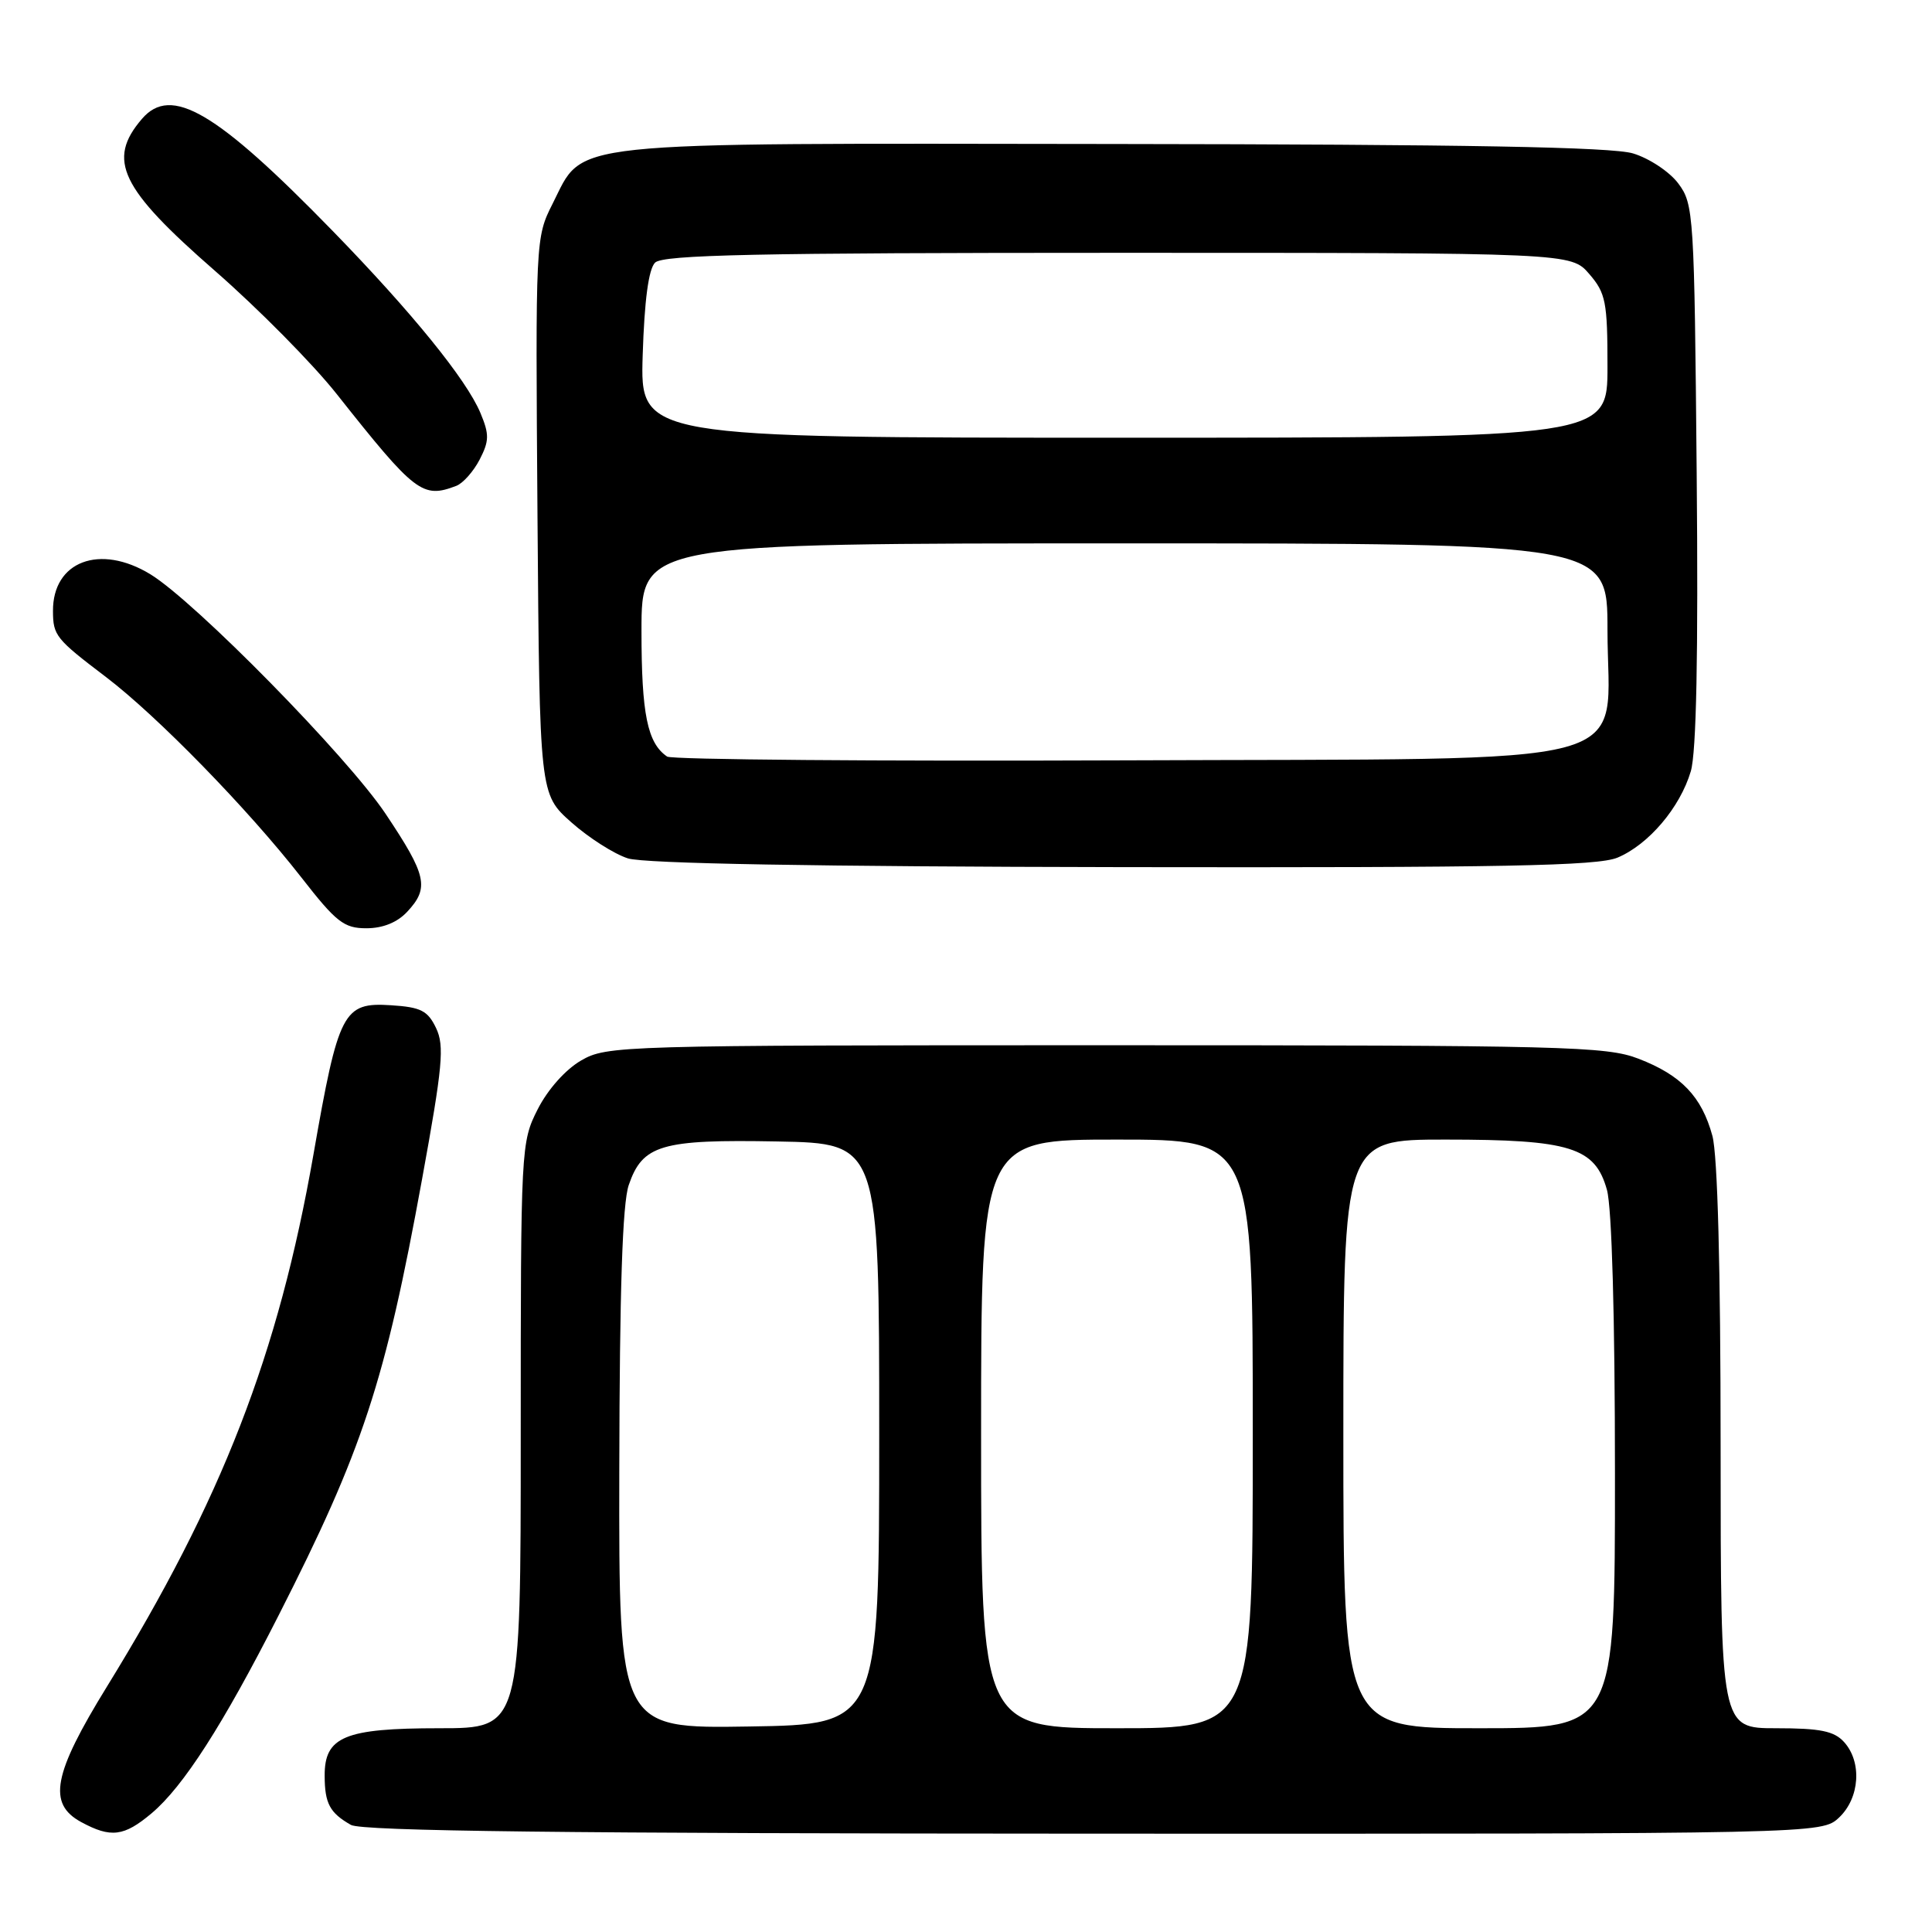 <?xml version="1.0" encoding="UTF-8" standalone="no"?>
<!DOCTYPE svg PUBLIC "-//W3C//DTD SVG 1.1//EN" "http://www.w3.org/Graphics/SVG/1.1/DTD/svg11.dtd" >
<svg xmlns="http://www.w3.org/2000/svg" xmlns:xlink="http://www.w3.org/1999/xlink" version="1.1" viewBox="0 0 256 256">
 <g >
 <path fill="currentColor"
d=" M 20.10 240.26 C 24.29 236.73 29.54 228.56 36.89 214.10 C 48.07 192.13 51.03 183.12 55.93 156.22 C 58.65 141.30 58.91 138.58 57.78 136.22 C 56.68 133.92 55.77 133.45 51.80 133.20 C 45.47 132.79 44.85 133.99 41.53 153.00 C 36.89 179.48 29.42 198.73 14.16 223.50 C 7.02 235.09 6.28 239.00 10.75 241.43 C 14.70 243.57 16.43 243.35 20.10 240.26 Z  M 243.69 240.83 C 246.43 238.24 246.75 233.48 244.35 230.83 C 243.03 229.37 241.19 229.00 235.35 229.00 C 228.00 229.00 228.00 229.00 227.99 191.75 C 227.99 167.99 227.59 153.05 226.90 150.50 C 225.48 145.29 222.77 142.46 217.10 140.28 C 212.86 138.64 207.32 138.50 146.50 138.50 C 82.07 138.50 80.42 138.55 77.00 140.52 C 74.93 141.72 72.58 144.36 71.25 146.98 C 69.03 151.36 69.00 151.97 69.00 190.21 C 69.00 229.00 69.00 229.00 58.22 229.00 C 45.66 229.00 42.99 230.11 43.02 235.31 C 43.03 238.97 43.70 240.22 46.50 241.81 C 47.95 242.63 74.93 242.95 144.94 242.97 C 241.37 243.00 241.37 243.00 243.69 240.83 Z  M 53.96 120.81 C 56.92 117.64 56.55 116.00 51.09 107.83 C 45.99 100.21 25.86 79.72 19.92 76.09 C 13.22 72.01 6.98 74.38 7.02 80.97 C 7.03 84.21 7.40 84.67 14.03 89.70 C 20.82 94.86 32.86 107.20 39.92 116.25 C 44.56 122.21 45.58 123.00 48.55 123.00 C 50.73 123.00 52.64 122.23 53.96 120.81 Z  M 214.33 113.64 C 218.45 111.91 222.62 107.00 224.04 102.20 C 224.78 99.72 225.04 86.72 224.82 62.82 C 224.51 28.36 224.43 27.05 222.39 24.32 C 221.24 22.77 218.54 20.98 216.39 20.33 C 213.59 19.48 194.23 19.13 147.50 19.08 C 73.65 18.99 77.48 18.58 73.22 27.00 C 70.96 31.47 70.95 31.72 71.22 68.37 C 71.50 105.23 71.50 105.23 75.70 108.96 C 78.01 111.01 81.38 113.16 83.20 113.74 C 85.36 114.43 108.05 114.83 148.78 114.90 C 199.30 114.98 211.68 114.74 214.33 113.64 Z  M 60.46 64.38 C 61.35 64.04 62.74 62.47 63.56 60.89 C 64.83 58.42 64.85 57.57 63.66 54.72 C 61.80 50.28 54.58 41.39 44.12 30.64 C 28.64 14.74 22.68 11.24 18.81 15.75 C 14.13 21.20 15.93 24.94 28.52 35.92 C 34.21 40.89 41.47 48.23 44.63 52.23 C 55.02 65.35 55.98 66.09 60.46 64.38 Z  M 82.06 194.77 C 82.10 170.96 82.48 159.44 83.31 157.03 C 85.14 151.69 87.61 150.96 103.00 151.25 C 116.50 151.50 116.50 151.50 116.50 190.00 C 116.50 228.50 116.50 228.50 99.25 228.77 C 82.00 229.05 82.00 229.05 82.06 194.77 Z  M 130.00 190.00 C 130.00 151.00 130.00 151.00 148.00 151.00 C 166.00 151.00 166.00 151.00 166.00 190.00 C 166.00 229.00 166.00 229.00 148.00 229.00 C 130.00 229.00 130.00 229.00 130.00 190.00 Z  M 178.00 190.00 C 178.00 151.00 178.00 151.00 191.53 151.00 C 208.08 151.00 211.36 152.02 212.93 157.67 C 213.58 160.03 213.99 174.49 213.99 195.25 C 214.00 229.00 214.00 229.00 196.00 229.00 C 178.00 229.00 178.00 229.00 178.00 190.00 Z  M 88.40 100.25 C 85.78 98.47 85.00 94.62 85.00 83.57 C 85.00 72.00 85.00 72.00 149.00 72.00 C 213.00 72.00 213.00 72.00 213.00 83.44 C 213.00 102.17 219.36 100.45 148.84 100.75 C 116.20 100.88 89.00 100.66 88.40 100.25 Z  M 85.16 47.05 C 85.39 39.79 85.94 35.66 86.80 34.80 C 87.84 33.76 100.27 33.50 148.14 33.50 C 208.17 33.50 208.17 33.50 210.59 36.31 C 212.77 38.84 213.00 40.01 213.00 48.56 C 213.00 58.00 213.00 58.00 148.91 58.00 C 84.82 58.00 84.82 58.00 85.16 47.05 Z "/>
</g>
</svg>